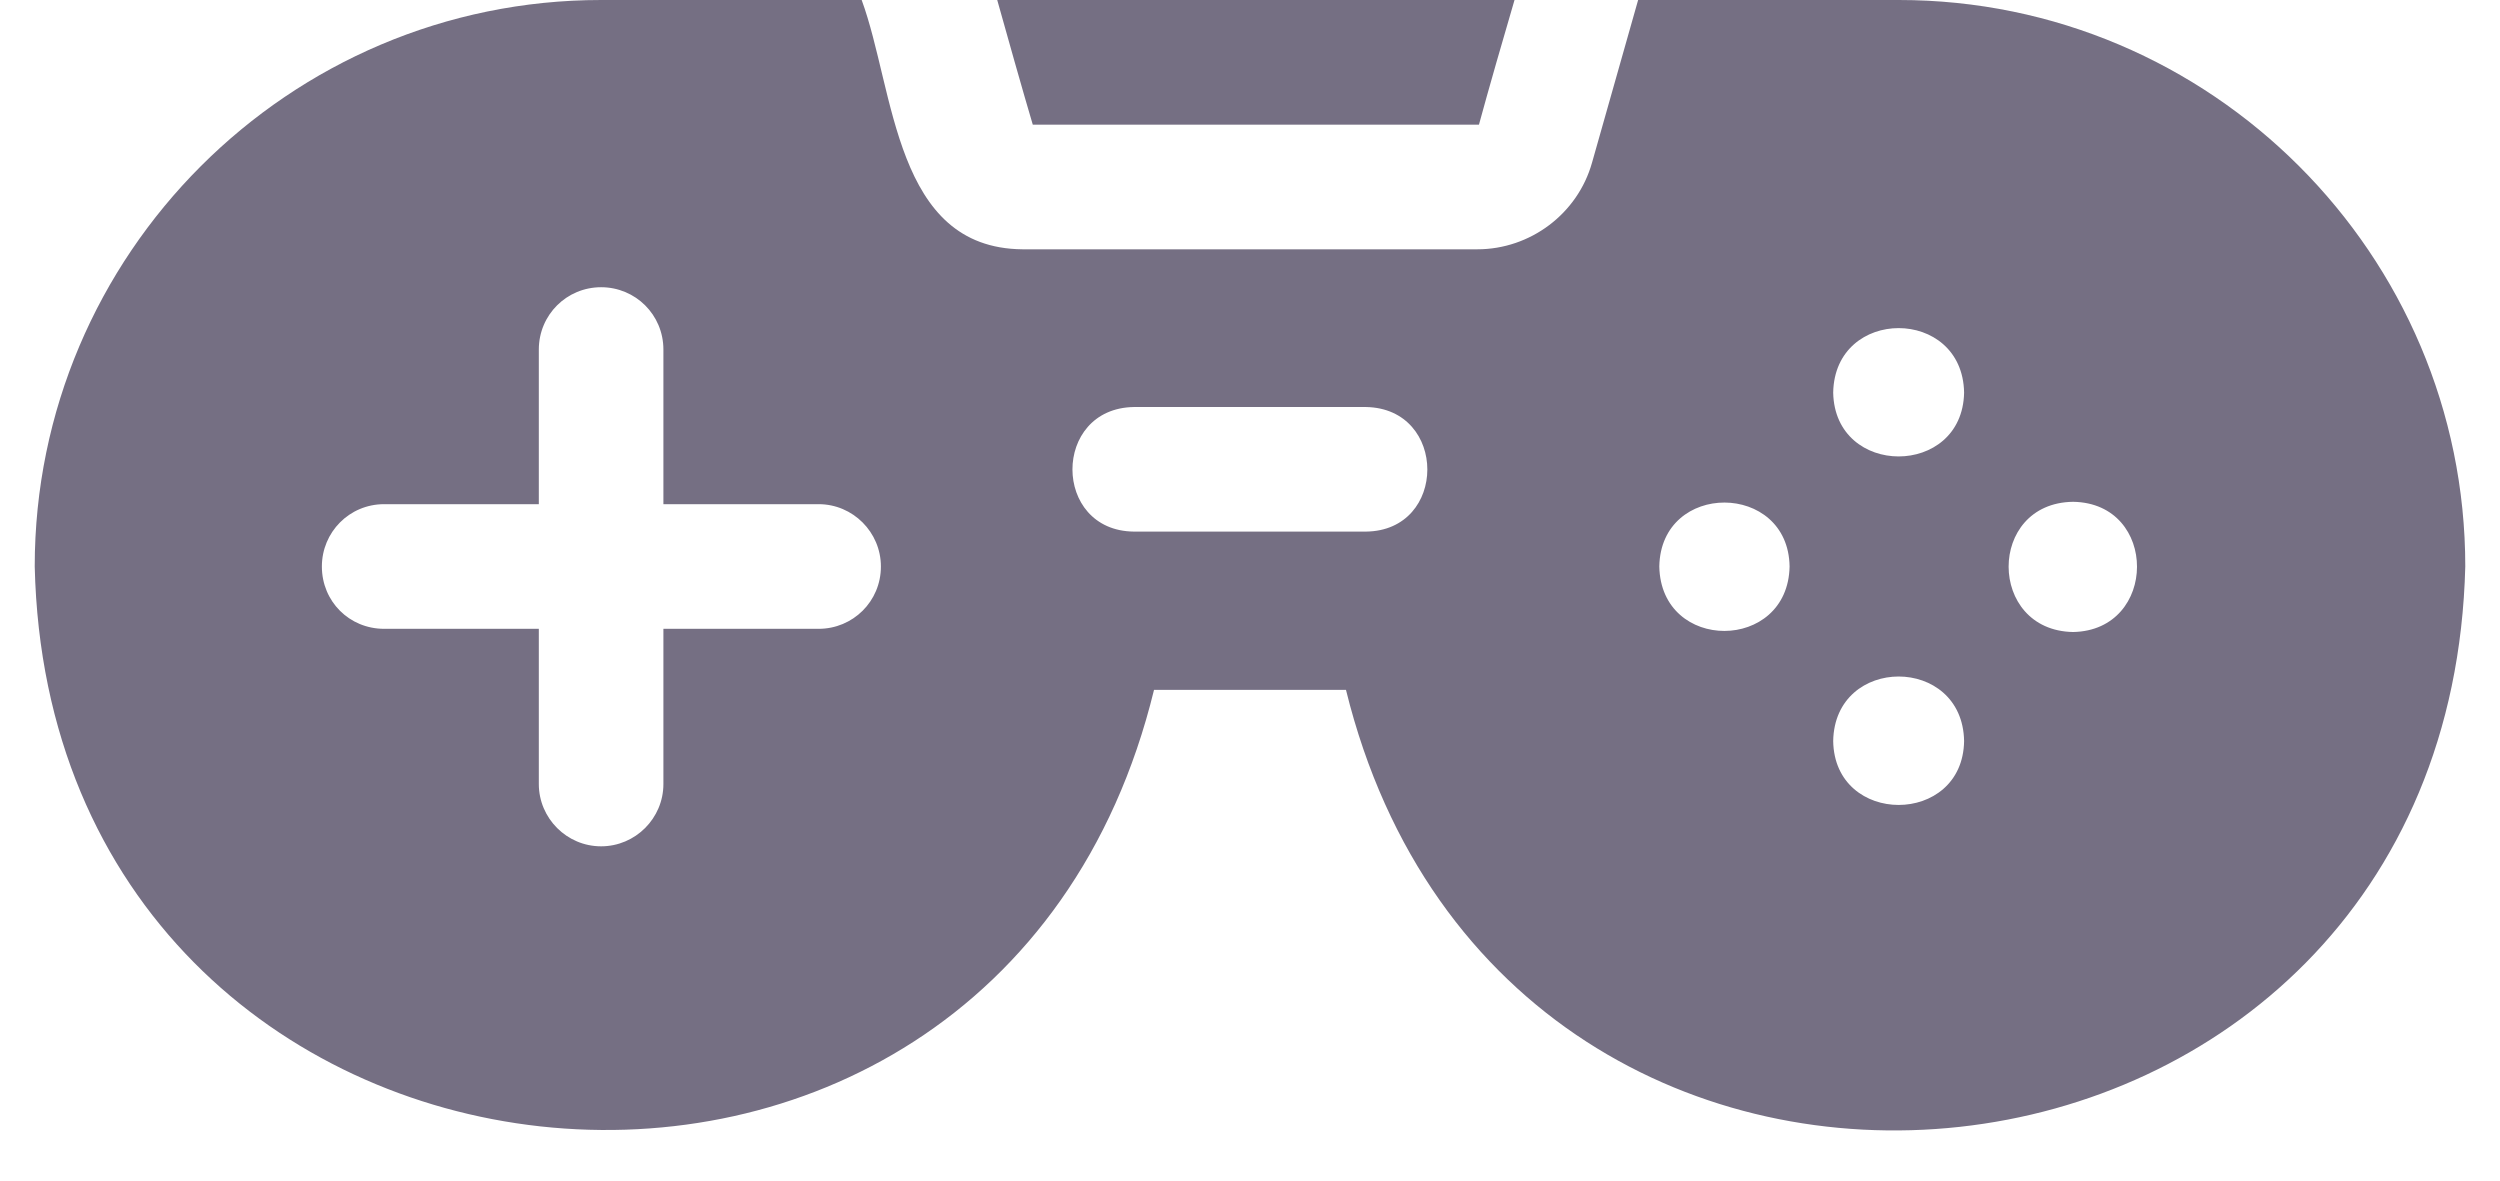 <svg width="36" height="17" viewBox="0 0 36 17" fill="none" xmlns="http://www.w3.org/2000/svg">
<path d="M14.87 1.795H21.297C21.418 1.347 21.677 0.446 21.809 0H14.36C14.485 0.448 14.739 1.349 14.872 1.795H14.87Z" fill="#756F83"/>
<path d="M27.34 0H23.589L22.925 2.343C22.718 3.079 22.035 3.59 21.274 3.59H14.723C12.876 3.573 12.889 1.309 12.408 0H8.657C4.16 0 0.5 3.662 0.5 8.157C0.723 17.867 14.321 19.356 16.618 9.934H19.382C21.704 19.361 35.256 17.88 35.5 8.157C35.5 3.662 31.838 0 27.343 0H27.34ZM23.894 8.157C23.916 6.925 25.752 6.935 25.77 8.157C25.748 9.391 23.917 9.399 23.894 8.157ZM26.398 10.671C26.419 9.432 28.262 9.432 28.283 10.671C28.265 11.898 26.416 11.898 26.398 10.671ZM26.398 5.654C26.419 4.415 28.262 4.415 28.283 5.654C28.26 6.879 26.421 6.879 26.398 5.654ZM29.853 9.101C28.618 9.08 28.611 7.242 29.853 7.226C31.084 7.245 31.075 9.078 29.853 9.101ZM16.329 5.861H19.668C20.849 5.879 20.849 7.644 19.668 7.655H16.329C15.15 7.644 15.146 5.879 16.329 5.861ZM12.685 8.158C12.685 8.66 12.282 9.055 11.788 9.055H9.553V11.29C9.553 11.783 9.15 12.187 8.656 12.187C8.162 12.187 7.759 11.783 7.759 11.29V9.055H5.532C5.03 9.055 4.635 8.66 4.635 8.158C4.635 7.664 5.03 7.26 5.532 7.26H7.759V5.034C7.759 4.532 8.162 4.136 8.656 4.136C9.15 4.136 9.553 4.532 9.553 5.034V7.26H11.788C12.282 7.26 12.685 7.664 12.685 8.158Z" fill="#756F83"/>
</svg>
